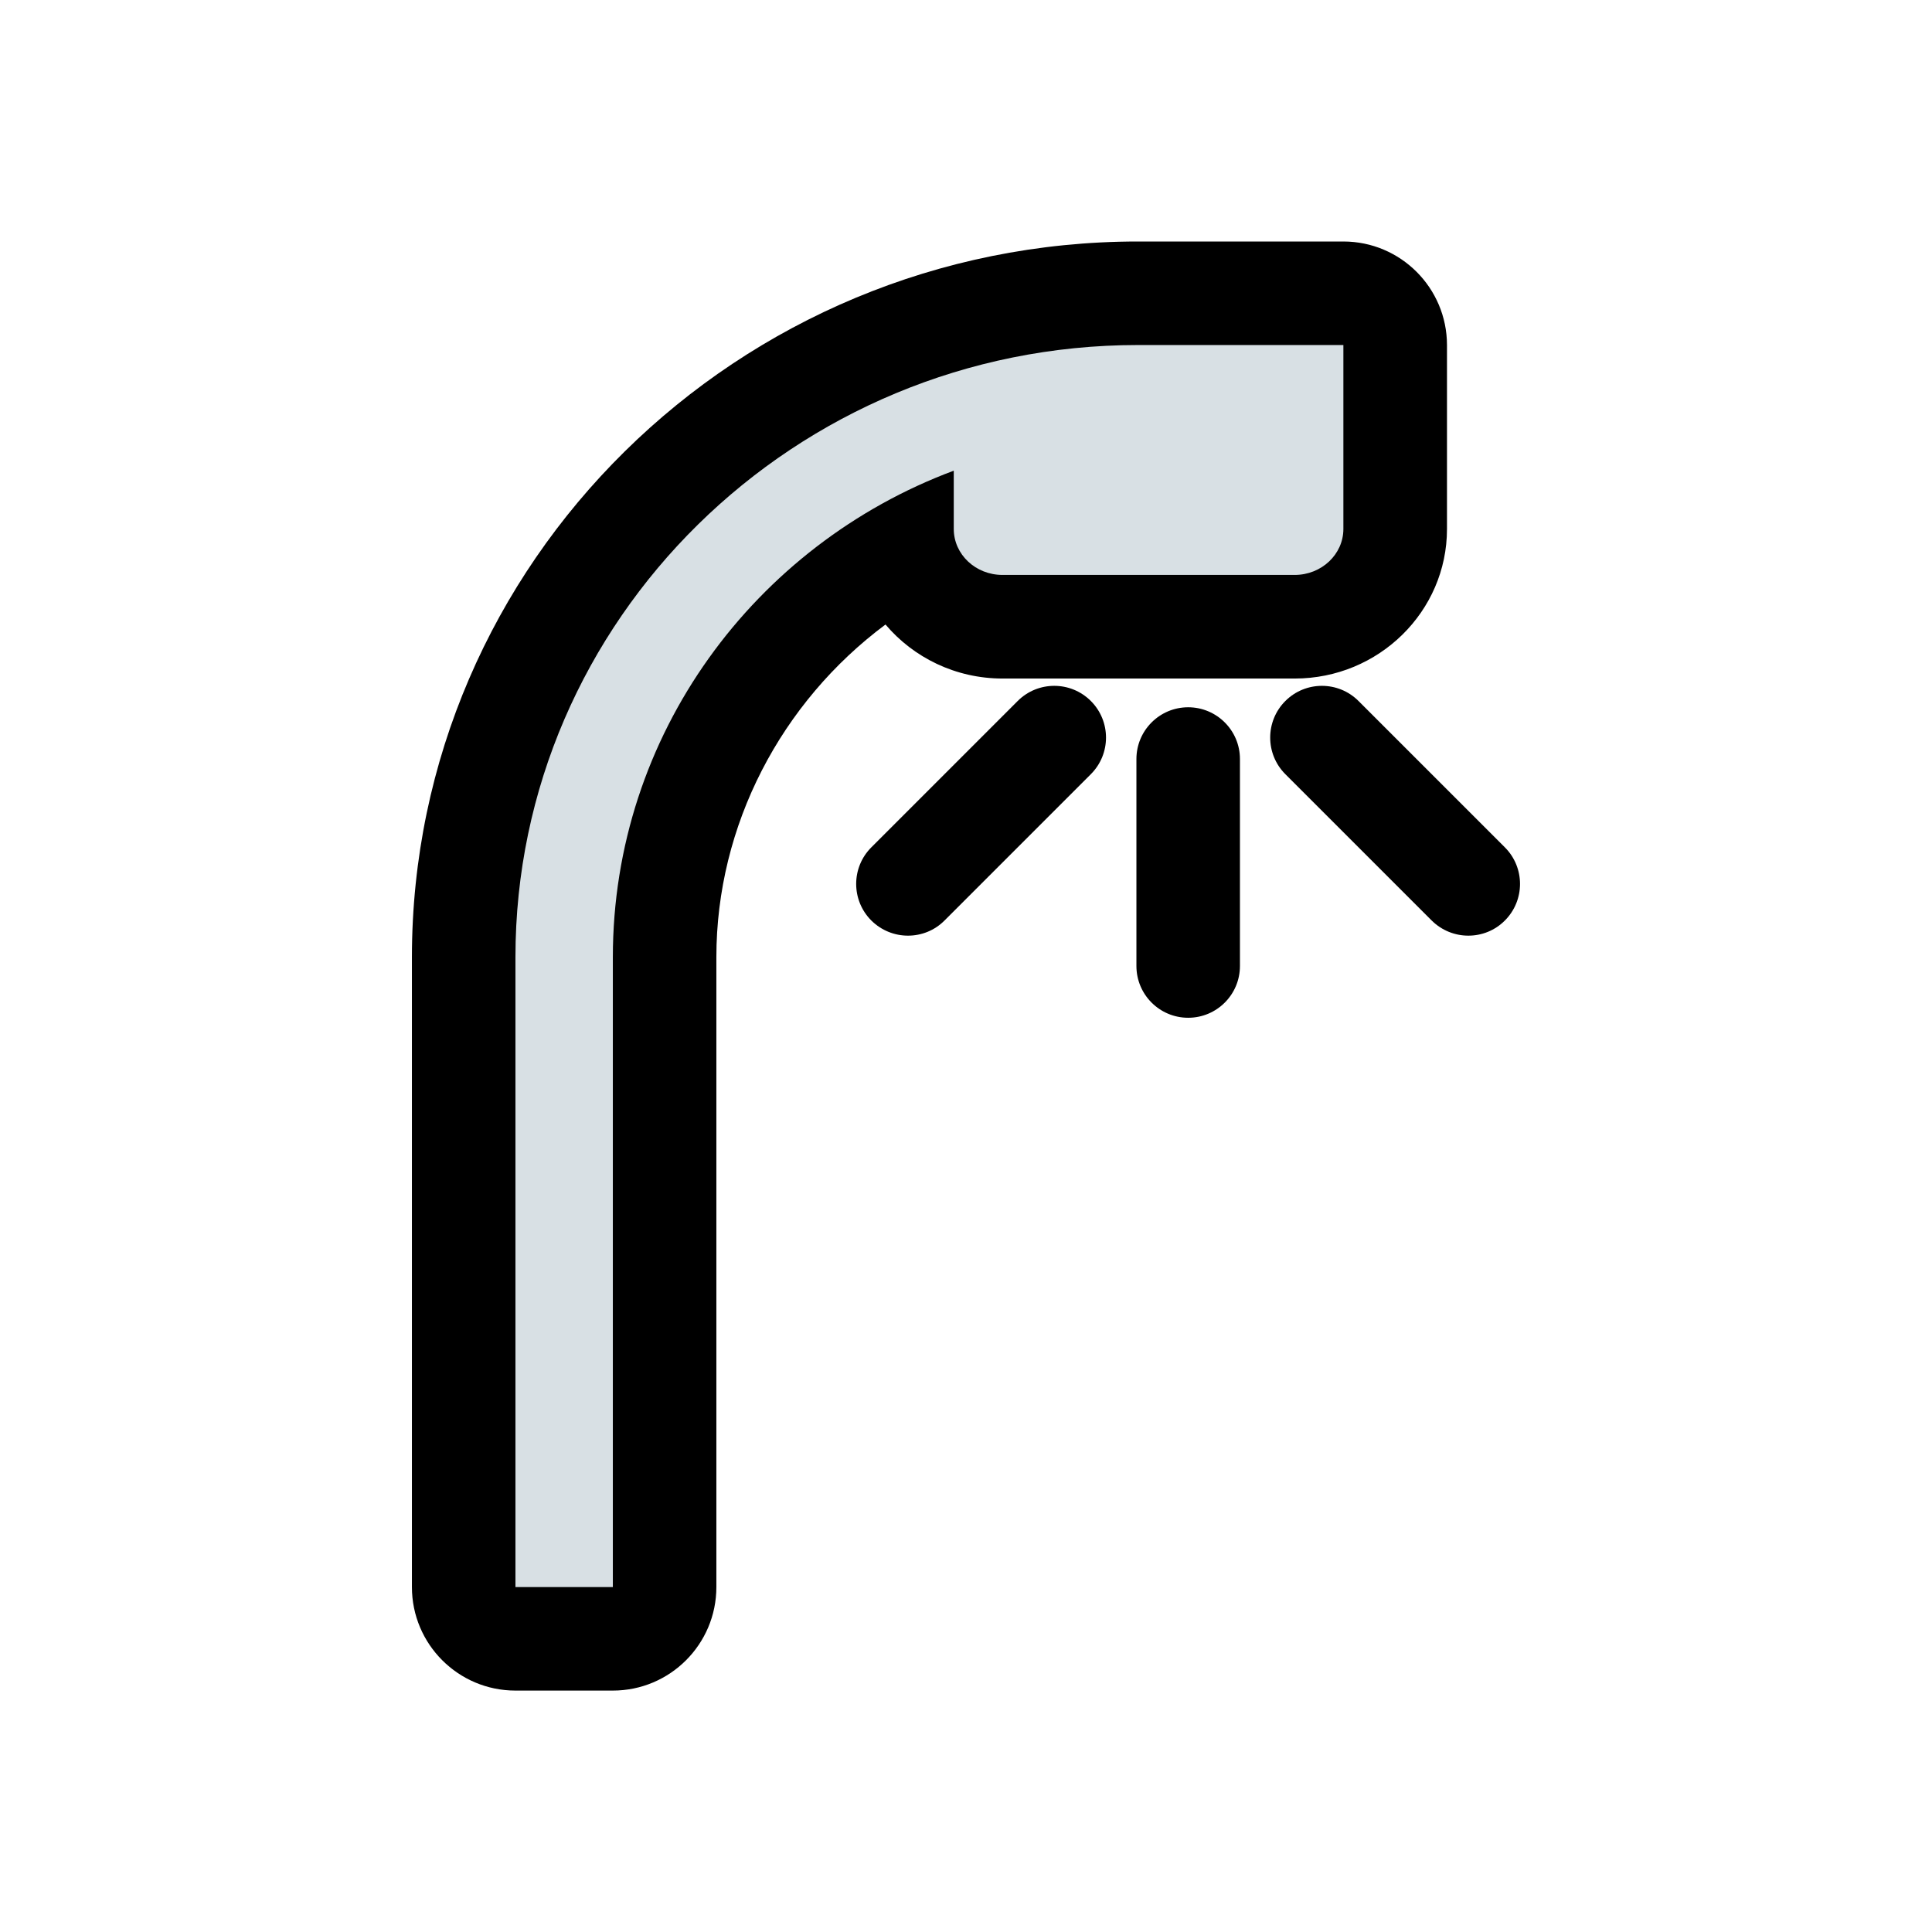 <?xml version="1.0" encoding="utf-8"?>
<!-- Generator: Adobe Illustrator 23.0.1, SVG Export Plug-In . SVG Version: 6.00 Build 0)  -->
<svg version="1.1" baseProfile="tiny" id="icons" xmlns="http://www.w3.org/2000/svg" xmlns:xlink="http://www.w3.org/1999/xlink"
	 x="0px" y="0px" viewBox="0 0 24 24" xml:space="preserve">
<path d="M16.688,3h-2.551c-4.974,0-9.02,3.988-9.02,8.891v7.824c0,0.71,0.576,1.286,1.286,1.286h1.21
	c0.71,0,1.286-0.576,1.286-1.286v-7.824c0-1.641,0.806-3.169,2.101-4.133c0.347,0.41,0.87,0.671,1.454,0.671h3.63
	c1.043,0,1.891-0.833,1.891-1.857V5.429V4.286C17.974,3.576,17.398,3,16.688,3z"/>
<path d="M14.76,12.643c-0.355,0-0.643-0.288-0.643-0.643V9.429c0-0.355,0.288-0.643,0.643-0.643s0.643,0.288,0.643,0.643V12
	C15.403,12.355,15.115,12.643,14.76,12.643z"/>
<path d="M18.24,11.623c-0.164,0-0.329-0.063-0.455-0.188l-1.818-1.818c-0.251-0.251-0.251-0.658,0-0.909s0.658-0.251,0.909,0
	l1.818,1.818c0.251,0.251,0.251,0.658,0,0.909C18.569,11.561,18.405,11.623,18.24,11.623z"/>
<path d="M11.279,11.623c-0.164,0-0.329-0.063-0.455-0.188c-0.251-0.251-0.251-0.658,0-0.909l1.818-1.818
	c0.251-0.251,0.658-0.251,0.909,0s0.251,0.658,0,0.909l-1.818,1.818C11.608,11.561,11.444,11.623,11.279,11.623z"/>
<path fill="#D8E0E4" d="M14.137,4.286c-4.265,0-7.734,3.412-7.734,7.605v7.824h1.21v-7.824c0-2.765,1.765-5.123,4.235-6.044v0.724
	c0,0.316,0.271,0.571,0.605,0.571h3.63c0.334,0,0.605-0.256,0.605-0.571V5.429V4.286H14.137z"/>
</svg>
